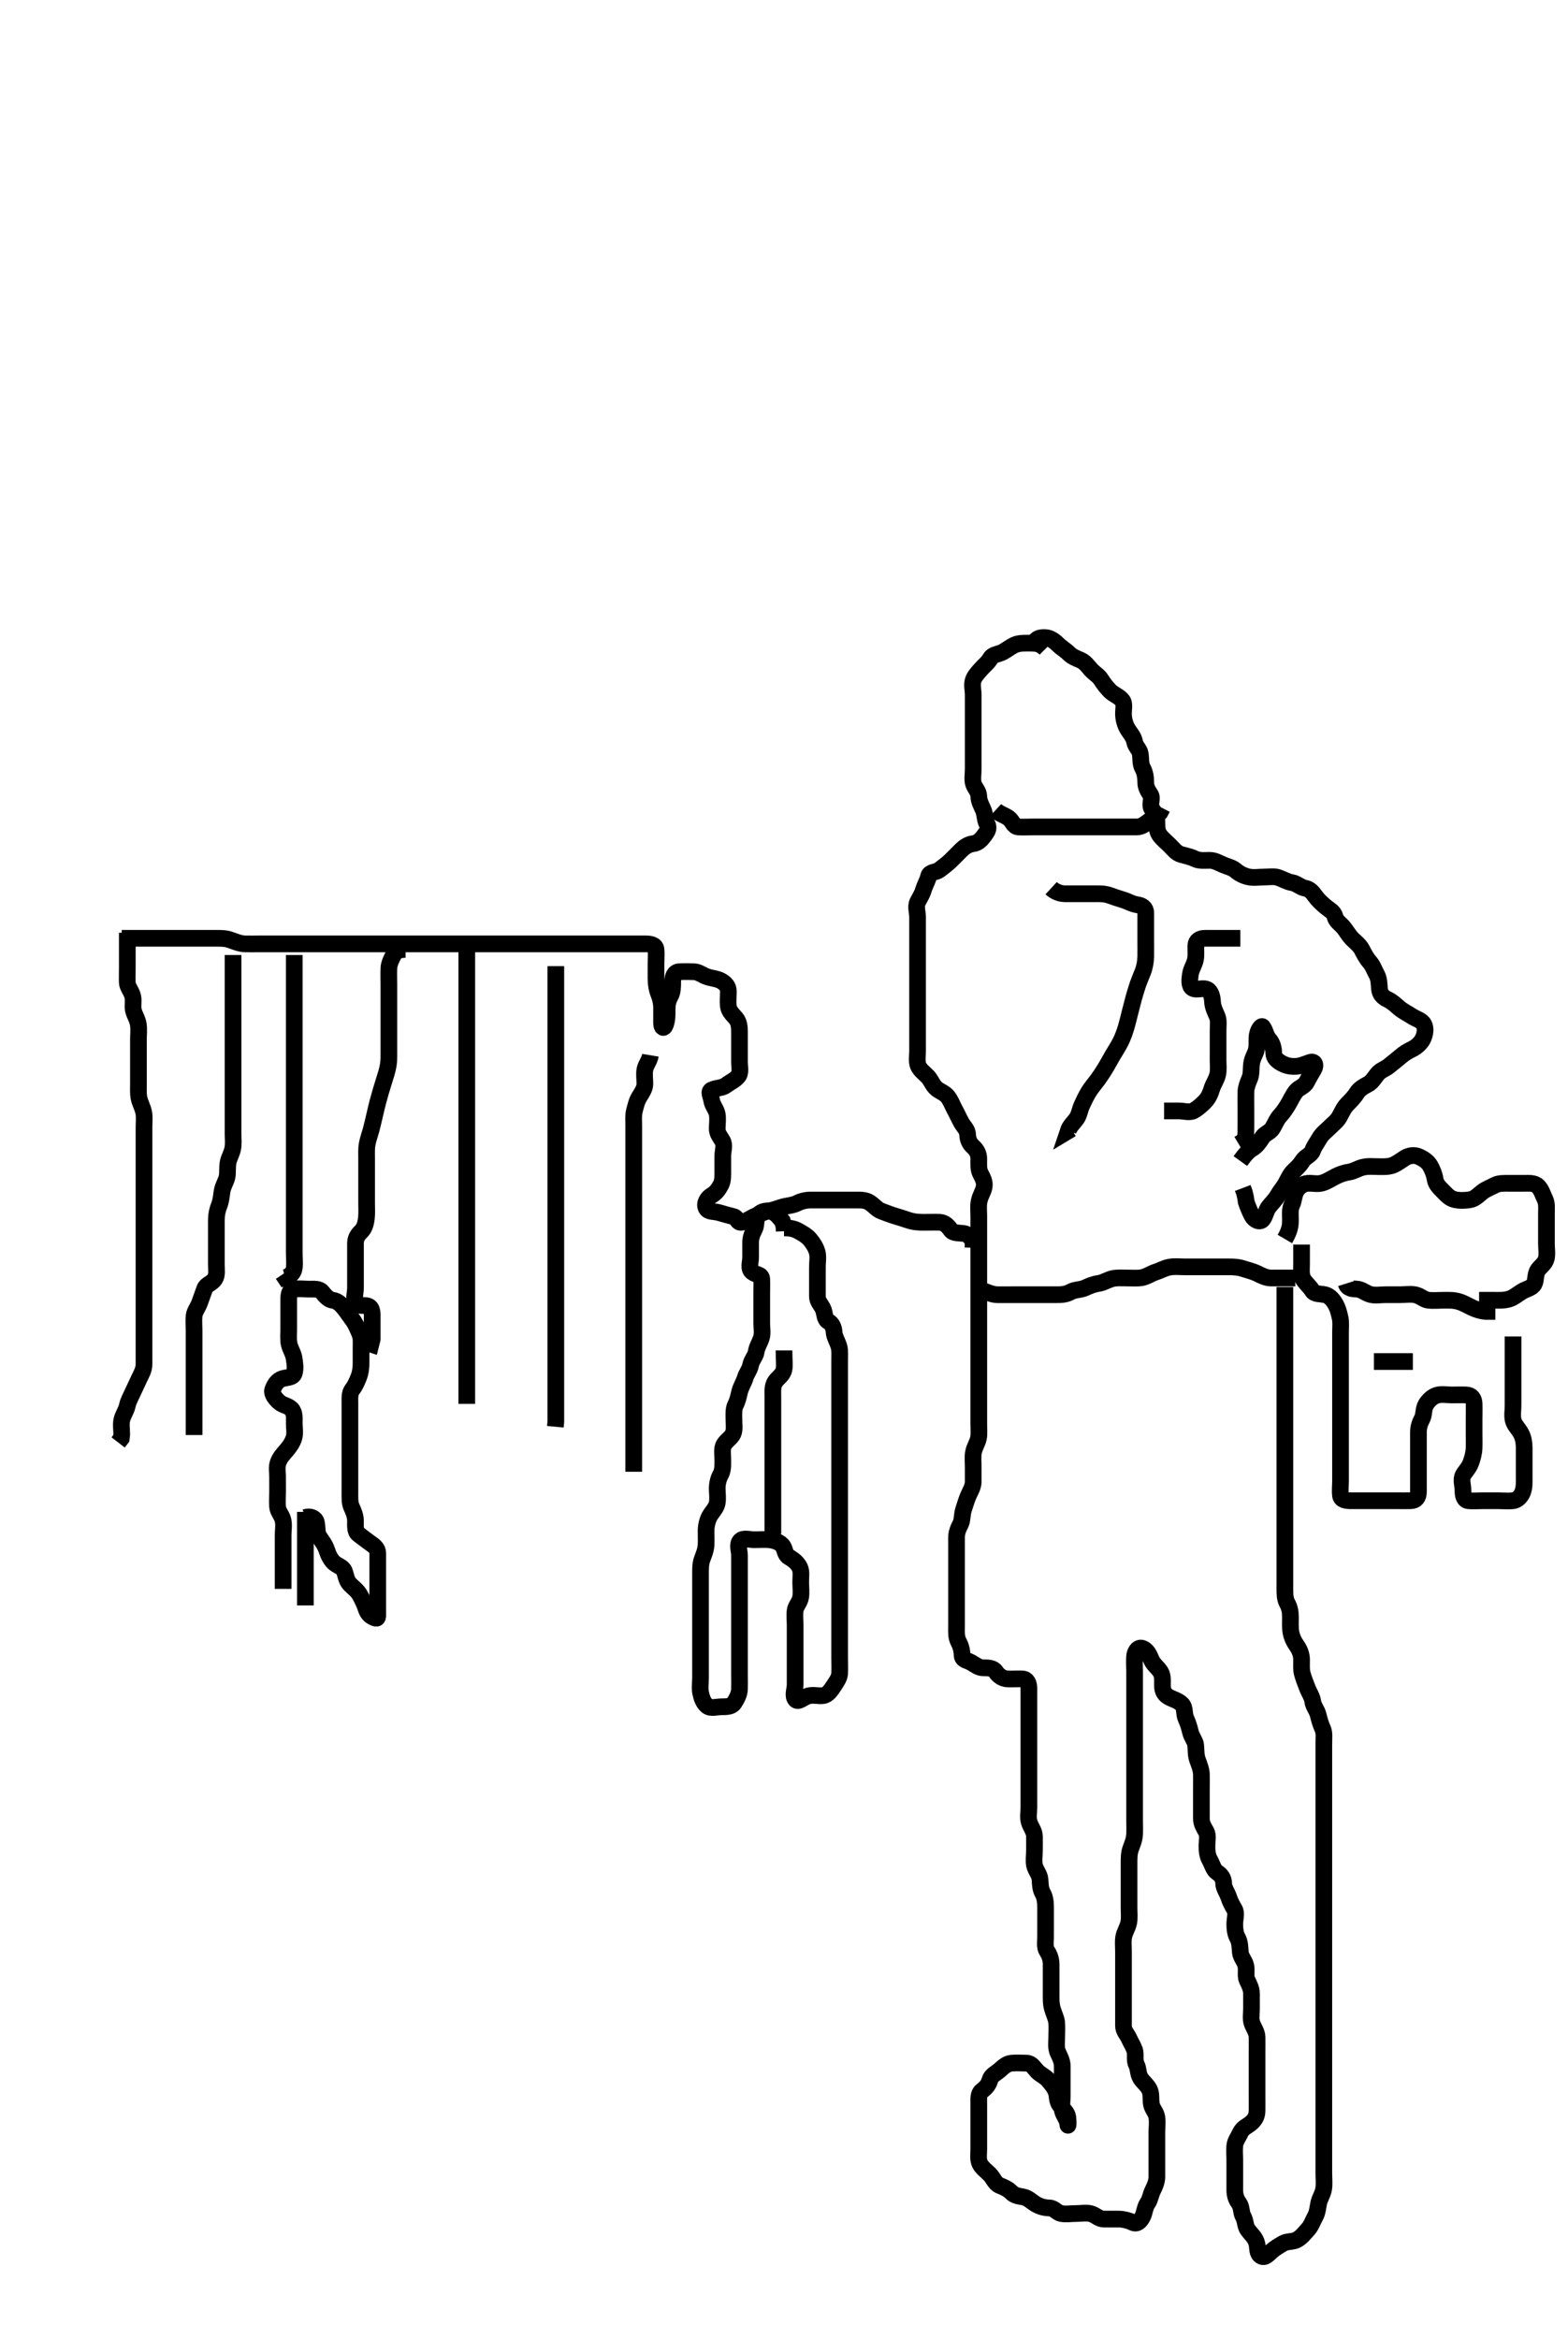 <svg width="281.75" height="420" xmlns="http://www.w3.org/2000/svg" xmlns:svg="http://www.w3.org/2000/svg" xmlns:xlink="http://www.w3.org/1999/xlink">
 <!-- Created with SVG-edit - http://svg-edit.googlecode.com/ -->
 <g display="inline" class="layer">
  <title>Layer 1</title>
  <path t="0,94,140,149,163,188,203,212,228,251,252,275,284,299,316,316,340,340,355,365,372,403,445,468,468,476,484,500,508,508,524,532,532,533,555,555,571,580,596,619,619,626,634,651,667,690,739,755,780,780,796,819,843,852,860,892,915,931,931,955,963,1019,1068,1084,1091,1107,1123,1124,1139,1171,1187,1213,1227,1243,1275,1324,1324,1379,1396,1412,1428,1451,1478,1478,1529,1529,1627,1627,1675,1691,1715,1724,1724,1747,1764,1811,1811,1827,1827,1859,1975,2044,2060,2060,2305" d="M22.875,167.5C22.875,169.3 22.875,170.2 22.875,171.1C22.875,172 22.875,172.9 22.875,173.8C22.875,174.7 22.838,175.601 22.875,176.5C22.904,177.202 23.561,177.922 23.818,178.8C24.071,179.666 23.782,180.616 23.96,181.385C24.186,182.359 24.71,182.991 24.854,183.979C24.987,184.891 24.875,185.8 24.875,186.7C24.875,187.6 24.875,188.5 24.875,189.3C24.875,190.2 24.875,191.1 24.875,192.021C24.875,192.821 24.875,193.675 24.875,194.616C24.875,195.667 24.823,196.345 24.96,197.101C25.145,198.114 25.656,198.811 25.839,199.864C25.982,200.688 25.875,201.6 25.875,202.5C25.875,203.3 25.875,204.2 25.875,205.1C25.875,206 25.875,206.9 25.875,207.8C25.875,208.7 25.875,209.6 25.875,210.5C25.875,211.3 25.875,212.2 25.875,213.1C25.875,214 25.875,214.9 25.875,215.8C25.875,216.7 25.875,217.6 25.875,218.5C25.875,219.3 25.875,220.2 25.875,221.1C25.875,222 25.875,222.9 25.875,223.8C25.875,224.7 25.875,225.6 25.875,226.5C25.875,227.3 25.875,228.2 25.875,229.1C25.875,230 25.875,230.9 25.875,231.8C25.875,232.7 25.875,233.6 25.875,234.5C25.875,235.3 25.875,236.2 25.875,237.1C25.875,238 25.875,238.9 25.875,239.804C25.875,240.821 25.875,241.5 25.875,242.479C25.875,243.384 25.882,244.325 25.875,245.016C25.865,245.979 25.409,246.736 24.996,247.6C24.589,248.453 24.288,249.094 23.875,250C23.511,250.799 23.034,251.665 22.9,252.325C22.697,253.331 22.128,254.027 21.911,254.9C21.694,255.774 21.875,256.7 21.875,257.6L21.79,258.3L21.228,259.029" id="svg_1" stroke-width="3" stroke="#000" fill="none"/>
  <path t="3579,3910,3931,3955,3987,4003,4043,4075,4083,4099,4099,4117,4132,4140,4150,4166,4172,4182,4189,4189,4197,4219,4220,4262,4292,4307,4308,4316,4324,4324,4332,4350,4369,4372,4380,4380,4396,4419,4429,4452,4467,4484,4544,4556,4556,4571,4587,4603,4612,4620,4628,4628,4635,4636,4644,4651,4660,4660,4675,4683,4692,4699,4700,4708,4716,4733,4740,4787,4803,4819,4835,4836,4844,4859,4867,4876,4891,4907,4916,4924,4924,4933,4939,4940,4940,4949,4949,4955,4966,4966,5112,5112,5139,5155,5165,5172,5188,5276,5276,5283,5423,5525,5547,5556,5572,6330,6364,6380,6404,6404,6427,6467,6491,6531,6572,6628,6652,6652,6675,6676,6692,6723,6794,6804,7206,7227,7229,7243,7275,7284,7299,7299,7392,7742,7771,7935,8074,8175,8219,8267,8284,8284,8308,8355,8388,8396,8404,8404,8618,8661,8691,8716,8747,8755,8772,8773,8828,8844,8852,8852,8860,8868,8883,8907,9092,9240,9268,9268,9276,9329,9329,9356,9395,9396,9616,9616,9661,9707,9739,9740,9763,9787,9804,9907,9947,10035,10044,10052,10115,10156,10227,10228,10252,10309,10409,10427,10435,10444,10451,10452,10475,10507,10516,10516,10524,10524,10533,10822,11003,11192,11228,11244,11252,11252,11268,11276,11276,11292,11292,11292,11300,11300,11315,11355,11371,11372,11388,11404,11405,11460,11483,11493,11507,11531,11532,11547,11548,11556,11566,11566,11581,11598,11599,11605,11605,11620,11620,11628,11629,11635,11644,11692,11699,11699,11715,11731,11755,11787,11985,12012,12013,12020,12028" d="M21.875,168.5C23.575,168.5 24.575,168.5 25.475,168.5C26.375,168.5 27.275,168.5 28.175,168.5C29.075,168.5 29.975,168.5 30.875,168.5C31.675,168.5 32.575,168.5 33.475,168.5C34.375,168.5 35.275,168.5 36.175,168.5C37.075,168.5 37.975,168.5 38.875,168.5C39.675,168.5 40.526,168.488 41.359,168.784C42.065,169.035 43.116,169.471 43.975,169.5C44.874,169.53 45.675,169.5 46.511,169.5C47.528,169.5 48.222,169.5 49.239,169.5C50.175,169.5 51.075,169.5 51.975,169.5C52.875,169.5 53.675,169.5 54.575,169.5C55.475,169.5 56.375,169.5 57.275,169.5C58.175,169.5 59.075,169.5 59.975,169.5C60.875,169.5 61.675,169.5 62.575,169.5C63.475,169.5 64.375,169.5 65.275,169.5C66.18,169.5 67.042,169.5 67.875,169.5C68.853,169.5 69.674,169.5 70.575,169.5C71.511,169.5 72.359,169.5 73.222,169.5C74.118,169.5 75.075,169.5 75.975,169.5C76.875,169.5 77.675,169.5 78.575,169.5C79.475,169.5 80.375,169.5 81.275,169.5C82.175,169.5 83.075,169.5 83.975,169.5C84.875,169.5 85.675,169.5 86.575,169.5C87.475,169.5 88.375,169.5 89.275,169.5C90.175,169.5 91.075,169.5 91.975,169.5C92.875,169.5 93.675,169.5 94.547,169.5C95.418,169.5 96.396,169.5 97.192,169.5C98.188,169.5 99.028,169.5 99.99,169.5C100.875,169.5 101.632,169.5 102.528,169.5C103.391,169.5 104.354,169.5 105.275,169.5C106.175,169.5 107.075,169.5 107.975,169.5C108.875,169.5 109.675,169.5 110.575,169.5C111.475,169.5 112.375,169.5 113.275,169.5C114.175,169.5 115.075,169.5 115.975,169.5C116.875,169.5 117.791,169.654 117.875,170.5C117.954,171.296 117.875,172.2 117.875,173.1C117.875,174 117.874,174.9 117.875,175.8C117.876,176.701 118.038,177.668 118.3,178.325C118.703,179.335 118.87,180.089 118.875,181C118.88,181.9 118.875,182.8 118.875,183.7C118.875,184.6 119.275,184.755 119.522,184.144C119.918,183.164 119.875,182.2 119.875,181.3C119.875,180.4 119.999,179.723 120.45,178.9C120.877,178.12 120.875,177.2 120.875,176.3C120.875,175.4 121.157,174.543 122.075,174.5C122.974,174.458 123.875,174.475 124.675,174.5C125.576,174.529 126.185,175.118 127.075,175.415C127.933,175.701 128.835,175.73 129.575,176.147C130.32,176.567 130.87,177.111 130.875,178C130.88,178.9 130.768,179.807 130.876,180.7C130.988,181.62 131.639,182.146 132.264,182.9C132.809,183.557 132.875,184.5 132.875,185.3C132.875,186.2 132.875,187.1 132.875,188C132.875,188.9 132.875,189.8 132.875,190.701C132.875,191.667 133.172,192.656 132.59,193.331C131.999,194.015 131.251,194.293 130.464,194.889C129.766,195.419 128.813,195.313 127.897,195.721C127.222,196.022 127.758,196.789 127.875,197.6C128.006,198.506 128.675,199.153 128.854,200C129.04,200.881 128.875,201.8 128.875,202.7C128.875,203.6 129.423,204.169 129.818,204.857C130.288,205.677 129.875,206.7 129.875,207.6C129.875,208.5 129.875,209.3 129.875,210.2C129.875,211.1 129.928,212.035 129.522,212.8C129.074,213.646 128.593,214.25 127.875,214.667C127.15,215.087 126.454,216.116 126.917,216.979C127.304,217.701 128.302,217.487 129.274,217.784C130.057,218.023 131.015,218.272 131.875,218.5C132.545,218.678 132.427,219.625 133.275,219.489C134.11,219.356 134.9,218.734 135.575,218.447C136.436,218.082 137.199,217.636 138.086,217.475C139.078,217.295 139.659,217.026 140.475,216.784C141.455,216.493 142.422,216.487 143.239,216.075C144.011,215.686 144.875,215.5 145.675,215.5C146.632,215.5 147.528,215.5 148.391,215.5C149.239,215.5 150.175,215.5 151.075,215.5C151.975,215.5 152.875,215.498 153.632,215.5C154.528,215.502 155.463,215.446 156.239,215.936C157.077,216.465 157.554,217.194 158.396,217.5C159.34,217.843 160.029,218.138 160.991,218.416C161.746,218.634 162.517,218.895 163.28,219.147C164.257,219.47 165.218,219.498 166.118,219.5C167.075,219.502 167.976,219.452 168.875,219.5C169.678,219.543 170.287,220.063 170.85,220.889C171.264,221.499 172.283,221.383 173.175,221.505C173.996,221.616 174.59,222.301 174.864,223.1L174.839,224.064" id="svg_2" stroke-width="3" stroke="#000" fill="none"/>
  <path t="13116,13139,13140,13156,13172,13181,13188,13188,13196,13213,13220,13220,13229,13229,13237,13245,13252,13260,13269,13276,13284,13292,13292,13300,13308,13316,13333,13347,13349,13357,13371,13371,13380,13396,13412,13419,13429,13437,13444,13452,13453,13460,13468,13476,13491,13500,13500,13508,13516,13516,13524,13531,13549,13556,13571,13581,13604,13620,13620,13635,13644,13659,13668,13683,13699,13740,13755,13755,13780,13796,13812,13828,13844,13852,13891,13923,13924,13977,14091,14209,14261,14299,14308,14535,14594,14594" d="M116.875,189.5C116.708,190.5 116.075,191.153 115.896,192C115.71,192.881 115.886,193.805 115.875,194.667C115.865,195.479 115.342,196.239 114.9,196.947C114.419,197.718 114.263,198.464 113.996,199.478C113.786,200.28 113.875,201.2 113.875,202.1C113.875,203 113.875,203.9 113.875,204.8C113.875,205.7 113.875,206.6 113.875,207.5C113.875,208.3 113.875,209.2 113.875,210.1C113.875,211 113.875,211.9 113.875,212.8C113.875,213.7 113.875,214.6 113.875,215.5C113.875,216.3 113.875,217.2 113.875,218.1C113.875,219 113.875,219.9 113.875,220.8C113.875,221.7 113.875,222.6 113.875,223.5C113.875,224.3 113.875,225.2 113.875,226.1C113.875,227 113.875,227.804 113.875,228.821C113.875,229.5 113.875,230.478 113.875,231.5C113.875,232.3 113.875,233.2 113.875,234.1C113.875,235 113.875,235.9 113.875,236.8C113.875,237.7 113.875,238.6 113.875,239.5C113.875,240.3 113.875,241.2 113.875,242.1C113.875,243 113.875,243.9 113.875,244.8C113.875,245.7 113.875,246.6 113.875,247.5C113.875,248.3 113.875,249.2 113.875,250.1C113.875,251 113.875,251.9 113.875,252.8C113.875,253.7 113.875,254.6 113.875,255.5C113.875,256.3 113.875,257.2 113.875,258.1C113.875,259 113.875,259.9 113.875,260.8C113.875,261.7 113.875,262.6 113.875,263.5L113.875,264.3" id="svg_3" stroke-width="3" stroke="#000" fill="none"/>
  <path t="16317,16597,16611,16667,16685,16739,16748,16748,16756,17001,17027,17077,17107,17117,17117,17124,17148,17157,17171,17171,17187,17204,17228,17228,17244,17291,17291,17391,17412,17428,17443,17444,17467,17467,17483,17492,17507,17507,17515,17531,17539,17547,17563,17595,17595,17712,17739,17739,17763,17763,17772,17772,17782,17782,17789,17796,17819,17819,17827,17851,17875,17891,17907,18008,18008,18035,18051,18059,18083,18083,18123,18163,18203,18227,18275,18299,18315,18339,18339,18355,18371,18443,18467,18475,18475,18484,18492,18844,18844,18851,18891,18907,18908,18908,18916,18931,18932,18940,19160,19178" d="M230.875,222.5C231.87,220.8 231.875,219.9 231.875,219C231.875,218.1 231.738,217.143 232.159,216.3C232.489,215.638 232.46,214.676 232.932,213.857C233.328,213.17 234.09,212.561 234.975,212.5C235.873,212.438 236.709,212.696 237.575,212.443C238.453,212.186 239.129,211.711 239.975,211.279C240.63,210.944 241.483,210.608 242.396,210.479C243.213,210.364 244.019,209.826 244.853,209.622C245.853,209.377 246.675,209.5 247.575,209.5C248.475,209.5 249.309,209.574 250.196,209.279C250.9,209.044 251.812,208.34 252.464,207.936C253.233,207.46 254.225,207.368 254.975,207.721C255.751,208.086 256.516,208.554 256.959,209.301C257.373,210.001 257.74,210.91 257.879,211.8C258.007,212.619 258.578,213.201 259.275,213.9C259.974,214.601 260.468,215.197 261.36,215.415C262.257,215.634 263.282,215.579 264.039,215.464C265.011,215.316 265.509,214.726 266.275,214.111C267.022,213.511 267.829,213.258 268.575,212.853C269.336,212.439 270.275,212.5 271.175,212.5C272.075,212.5 272.975,212.5 273.875,212.5C274.675,212.5 275.712,212.381 276.354,213.021C276.998,213.662 277.212,214.531 277.591,215.3C278.008,216.145 277.875,217.1 277.875,218C277.875,218.9 277.875,219.8 277.875,220.7C277.875,221.6 277.875,222.5 277.875,223.3C277.875,224.2 278.042,225.12 277.854,226C277.673,226.849 276.803,227.44 276.396,228C275.794,228.827 276.058,229.877 275.654,230.6C275.241,231.337 274.237,231.457 273.464,231.936C272.663,232.433 272.076,232.952 271.359,233.215C270.402,233.565 269.391,233.5 268.528,233.5L267.632,233.5L266.675,233.5L265.775,233.5" id="svg_4" stroke-width="3" stroke="#000" fill="none"/>
  <path t="19835,19875,19899,19991,19991,20027,20107,20107,20124,20132,20266,20284,20604,20644,20660,20675,20699,20700,20715,20740,20740,20763,20890,20923,20931,20948,20987,20995,21003,21003,21012,21019,21028,21035,21052,21068,21084,21100,21100,21124,21139,21155,21172,21188,21196,21211,21227,21228,21235,21245,21283,21343,21387,21396,21680,21743,21763,21763,21779,21779,21787,21787,21796,21803,21812,21828,21828,21844,21987,21987,22027,22068,22091,22100,22116,22124,22140,22140,22155,22187,22187,22220,22228,22293,22339,22347,22365,22365,22372,22402,22442,22443,22491,22500,22515,22592,22627,22627,22677,22727,22796,22812,22812,22820,22844,22852,22868,22884,22884,22900,22900,22923,22924,22931,22933,22940,22955,23011,23035,23067,23177,23203,23214,23228,23229,23236,23245,23259,23275,23300,23300,23323,23364,23364,23489,23489,23515,23524,23539,23555,23563,23571,23571,23579,23587,23596,23603,23603,23619,23619,23628,23635,23635,23644,23651,23651,23659,23675,23675,23759,23772,23787,23803,23819,23819,23828,23909,23939" d="M233.875,223.5C233.875,225.3 233.875,226.136 233.875,226.984C233.875,227.847 233.728,228.934 234.16,229.7C234.549,230.389 235.341,231.008 235.822,231.796C236.222,232.449 237.197,232.305 238.074,232.501C238.881,232.682 239.458,233.35 239.875,234.042C240.383,234.885 240.57,235.639 240.79,236.615C240.985,237.482 240.875,238.3 240.875,239.2C240.875,240.1 240.875,241 240.875,241.9C240.875,242.8 240.875,243.7 240.875,244.6C240.875,245.5 240.875,246.3 240.875,247.2C240.875,248.1 240.875,249 240.875,249.9C240.875,250.8 240.875,251.7 240.875,252.6C240.875,253.5 240.875,254.3 240.875,255.2C240.875,256.1 240.875,257 240.875,257.9C240.875,258.8 240.875,259.7 240.875,260.6C240.875,261.5 240.875,262.3 240.875,263.2C240.875,264.1 240.875,265 240.875,265.9C240.875,266.8 240.751,267.709 240.875,268.6C240.987,269.402 241.975,269.5 242.76,269.5C243.711,269.5 244.476,269.5 245.47,269.5C246.39,269.5 247.239,269.5 248.175,269.5C249.075,269.5 249.975,269.5 250.76,269.5C251.7,269.5 252.708,269.514 253.464,269.5C254.44,269.482 254.87,268.889 254.875,267.9C254.88,267 254.875,266.1 254.875,265.2C254.875,264.299 254.875,263.615 254.875,262.675C254.875,261.667 254.875,260.805 254.875,259.9C254.875,259 254.874,258.1 254.875,257.2C254.876,256.3 255.117,255.546 255.522,254.8C255.936,254.039 255.731,253.024 256.232,252.2C256.58,251.629 257.29,250.825 258.175,250.557C259.038,250.296 259.975,250.5 260.875,250.5C261.675,250.5 262.576,250.466 263.475,250.5C264.441,250.536 264.845,251.208 264.874,252.017C264.911,253.089 264.875,253.9 264.875,254.8C264.875,255.7 264.875,256.6 264.875,257.385C264.875,258.336 264.906,259.102 264.871,260.1C264.842,260.901 264.584,261.896 264.3,262.664C263.951,263.61 263.327,264.169 262.932,264.857C262.462,265.677 262.875,266.7 262.875,267.6C262.875,268.5 263.029,269.416 263.875,269.5C264.671,269.579 265.575,269.5 266.475,269.5C267.375,269.5 268.286,269.5 269.196,269.5C270.05,269.5 270.995,269.593 271.875,269.5C272.688,269.414 273.329,268.667 273.59,267.983C273.945,267.051 273.875,266.1 273.875,265.2C273.875,264.3 273.875,263.4 273.875,262.5C273.875,261.7 273.885,260.8 273.875,259.9C273.865,258.979 273.693,258.16 273.354,257.5C272.834,256.489 272.134,255.975 271.911,255.089C271.689,254.205 271.875,253.325 271.875,252.385C271.875,251.5 271.875,250.7 271.875,249.743C271.875,248.847 271.875,247.984 271.875,247.136C271.875,246.2 271.875,245.3 271.875,244.4C271.875,243.5 271.875,242.7 271.875,241.8L271.875,240.9L271.875,240" id="svg_5" stroke-width="3" stroke="#000" fill="none"/>
  <path t="24593,24878,24892,24908,24924,24924,24940,24955,24956" d="M246.875,244.5C247.676,244.5 248.575,244.5 249.511,244.5C250.359,244.5 251.222,244.5 252.122,244.5L253.042,244.5L253.875,244.5" id="svg_6" stroke-width="3" stroke="#000" fill="none"/>
  <path t="26568,26673,26716,26731,26731,26755,26763,26780,26798,26859,26884,26884,26915,26932,26940,26955,26971,26980,26981,27020,27028,27044,27051,27052,27075,27075,27075,27115,27115,27132,27141,27141,27156" d="M241.875,230.5C242.16,231.415 242.976,231.452 243.875,231.5C244.678,231.543 245.412,232.247 246.275,232.464C247.149,232.684 248.075,232.5 248.975,232.5C249.875,232.5 250.675,232.5 251.575,232.5C252.475,232.5 253.391,232.343 254.275,232.511C255.221,232.69 255.862,233.415 256.675,233.499C257.57,233.591 258.475,233.499 259.396,233.5C260.36,233.501 261.105,233.451 262.075,233.721C262.898,233.951 263.469,234.314 264.47,234.796C265.213,235.152 266.118,235.443 266.975,235.5L267.76,235.5L268.7,235.5" id="svg_7" stroke-width="3" stroke="#000" fill="none"/>
  <path t="49496,49575,49575,49595,49611,49636,49645,49645,49660,49660,49676,49676,49691,49707,49724,49724,49732,49740,49755,49772,49772,49781,49788,49804,49819,49828,49843,49851,49867,49867,49875,49899,49923,49948,49956,49972,49996,50005,50005,50013,50013,50020,50036,50052,50068,50076,50100,50100,50108,50124,50124,50139,50156,50171,50171,50171,50187,50188,50188,50197,50197,50204,50213,50229,50236,50236,50260,50283,50299,50307,50316,50332,50347,50356,50356,50371,50387,50403,50413,50427,50443,50460,50468,50468,50499,50531,50559,50572,50626,50659,50667,50675,50676,50865" d="M99.875,173.5C99.875,174.5 99.875,175.3 99.875,176.2C99.875,177.1 99.875,178.021 99.875,178.985C99.875,179.711 99.875,180.7 99.875,181.479C99.875,182.478 99.875,183.299 99.875,184.2C99.875,185.136 99.875,185.984 99.875,186.847C99.875,187.864 99.875,188.7 99.875,189.6C99.875,190.5 99.875,191.257 99.875,192.148C99.875,193.167 99.875,194.021 99.875,194.9C99.875,195.8 99.875,196.7 99.875,197.6C99.875,198.5 99.875,199.3 99.875,200.2C99.875,201.1 99.875,202 99.875,202.9C99.875,203.8 99.875,204.7 99.875,205.6C99.875,206.5 99.875,207.257 99.875,208.153C99.875,209.016 99.875,209.979 99.875,210.9C99.875,211.8 99.875,212.7 99.875,213.6C99.875,214.5 99.875,215.3 99.875,216.257C99.875,217.153 99.875,217.847 99.875,218.864C99.875,219.804 99.875,220.667 99.875,221.542C99.875,222.187 99.875,223.453 99.875,224C99.875,224.816 99.875,226.038 99.875,226.838C99.875,227.864 99.875,228.7 99.875,229.6C99.875,230.5 99.875,231.3 99.875,232.2C99.875,233.1 99.875,234 99.875,234.9C99.875,235.8 99.875,236.7 99.875,237.6C99.875,238.5 99.875,239.3 99.875,240.2C99.875,241.1 99.875,242 99.875,242.9C99.875,243.8 99.875,244.7 99.875,245.6C99.875,246.5 99.875,247.3 99.875,248.2C99.875,249.1 99.875,250 99.875,250.9C99.875,251.8 99.875,252.7 99.875,253.6L99.875,254.5L99.875,255.3L99.79,256.215" id="svg_14" stroke-width="3" stroke="#000" fill="none"/>
  <path t="51761,51804,51804,51813,51820,51830,51836,51836,51844,51852,51860,51860,51862,51876,51883,51883,51891,51899,51899,51906,51906,51915,51923,51932,51939,51940,51947,51947,51954,51954,51963,51971,51979,51987,52002,52018,52018,52035,52035,52051,52060,52075,52091,52099,52107,52115,52123,52123,52131,52138,52154,52163,52163,52178,52186,52196,52196,52212,52212,52219,52235,52235,52244,52251,52266,52266,52275,52283,52283,52291,52299,52315,52322,52331,52331,52348,52363,52380,52387,52396,52403,52413,52429,52430,52459,52483,52492,52516,52531,52540,52548,52555,52556,52592,52619" d="M83.875,168.5C83.875,169.5 83.875,170.3 83.875,171.2C83.875,172.1 83.875,173.021 83.875,173.984C83.875,174.675 83.875,175.743 83.875,176.6C83.875,177.5 83.875,178.3 83.875,179.215C83.875,180.147 83.875,180.984 83.875,181.847C83.875,182.747 83.875,183.667 83.875,184.5C83.875,185.478 83.875,186.299 83.875,187.2C83.875,188.1 83.875,189.021 83.875,189.985C83.875,190.711 83.875,191.7 83.875,192.479C83.875,193.478 83.875,194.299 83.875,195.2C83.875,196.1 83.875,197 83.875,197.9C83.875,198.804 83.875,199.667 83.875,200.5C83.875,201.478 83.875,202.299 83.875,203.2C83.875,204.1 83.875,205 83.875,205.9C83.875,206.8 83.875,207.7 83.875,208.6C83.875,209.5 83.875,210.3 83.875,211.2C83.875,212.1 83.875,213.021 83.875,213.984C83.875,214.675 83.875,215.743 83.875,216.6C83.875,217.5 83.875,218.257 83.875,219.153C83.875,220.016 83.875,221 83.875,221.984C83.875,222.675 83.875,223.743 83.875,224.6C83.875,225.5 83.875,226.3 83.875,227.257C83.875,228.153 83.875,228.847 83.875,229.864C83.875,230.8 83.875,231.7 83.875,232.6C83.875,233.5 83.875,234.3 83.875,235.2C83.875,236.1 83.875,237 83.875,237.9C83.875,238.8 83.875,239.7 83.875,240.6C83.875,241.5 83.875,242.3 83.875,243.2C83.875,244.1 83.875,245 83.875,245.9C83.875,246.8 83.875,247.7 83.875,248.6C83.875,249.5 83.875,250.3 83.875,251.2L83.875,252.1" id="svg_15" stroke-width="3" stroke="#000" fill="none"/>
  <path t="54063,54100,54116,54132,54133,54139,54140,54148,54164,54171,54171,54179,54179,54196,54213,54213,54220,54244,54244,54248,54248,54252,54252,54259,54260,54267,54267,54275,54275,54275,54275,54276,54276,54283,54283,54283,54283,54283,54291,54291,54291,54291,54299,54299,54307,54315,54315,54315,54331,54334,54334,54339,54354,54363,54379,54386,54403,54403,54411,54411,54429,54435,54467,54468,54483,54492,54507,54523,54523,54533,54539,54548,54548,54556,54564,54626,54636,54959,54959,54992,55035,55065,55075,55091,55131,55291,55300,55307" d="M72.875,170.5C71.875,170.5 71.119,170.702 70.708,171.5C70.362,172.172 69.922,172.981 69.879,173.847C69.83,174.863 69.875,175.701 69.875,176.667C69.875,177.5 69.875,178.478 69.875,179.196C69.875,180.136 69.875,180.984 69.875,181.847C69.875,182.875 69.875,183.821 69.875,184.5C69.875,185.479 69.875,186.384 69.875,187.157C69.875,188.101 69.879,189.096 69.875,189.843C69.871,190.765 69.78,191.487 69.432,192.707C69.312,193.127 69.013,194.069 68.854,194.583C68.521,195.665 68.34,196.216 67.897,197.878C67.755,198.41 67.51,199.442 67.396,199.938C67.178,200.881 66.882,202.168 66.676,202.927C66.492,203.608 66.172,204.463 65.996,205.357C65.813,206.287 65.875,207.172 65.875,208.043C65.875,209 65.875,209.732 65.875,210.69C65.875,211.667 65.875,212.479 65.875,213.439C65.875,214.301 65.875,215.2 65.875,216.1C65.875,216.911 65.939,217.826 65.839,218.711C65.726,219.711 65.496,220.579 64.875,221.167C64.169,221.835 63.875,222.5 63.875,223.3C63.875,224.2 63.875,225.1 63.875,226.021C63.875,226.984 63.875,227.675 63.875,228.615C63.875,229.6 63.875,230.5 63.875,231.3C63.875,232.2 63.509,233.189 63.896,233.979C64.251,234.704 65.411,234.262 66.165,234.557C66.988,234.879 66.875,236 66.875,236.9C66.875,237.8 66.875,238.7 66.875,239.6L66.875,240.5L66.654,241.378L65.932,241.138" id="svg_16" stroke-width="3" stroke="#000" fill="none"/>
  <path t="56091,56130,56139,56139,56139,56147,56147,56155,56163,56163,56171,56171,56179,56180,56180,56187,56187,56195,56203,56212,56212,56228,56228,56228,56235,56245,56245,56251,56251,56259,56259,56267,56283,56283,56298,56307,56322,56331,56347,56347,56371,56371,56379,56387,56395,56411,56418,56419,56427,56427,56434,56443,56443,56458,56458,56466,56483,56483,56491,56498,56515,56530,56570,56734,56746,56746,56754,56763" d="M52.875,171.5C52.875,172.542 52.875,173.5 52.875,174.3C52.875,175.1 52.875,176.095 52.875,177.015C52.875,177.875 52.875,178.821 52.875,179.711C52.875,180.7 52.875,181.5 52.875,182.5C52.875,183.3 52.875,184.1 52.875,185.095C52.875,185.843 52.875,186.864 52.875,187.701C52.875,188.667 52.875,189.521 52.875,190.5C52.875,191.289 52.875,192.015 52.875,193C52.875,193.985 52.875,194.711 52.875,195.7C52.875,196.479 52.875,197.478 52.875,198.299C52.875,199.257 52.875,200.153 52.875,201.016C52.875,201.979 52.875,202.8 52.875,203.7C52.875,204.6 52.875,205.5 52.875,206.385C52.875,207.325 52.875,208.016 52.875,208.979C52.875,209.9 52.875,210.8 52.875,211.701C52.875,212.667 52.875,213.5 52.875,214.478C52.875,215.196 52.875,216.136 52.875,216.985C52.875,217.905 52.875,218.899 52.875,219.664C52.875,220.615 52.875,221.5 52.875,222.3C52.875,223.2 52.875,224.1 52.875,225C52.875,225.9 52.982,226.807 52.874,227.7C52.762,228.62 52.074,229.215 51.232,229.438L50.814,228.817" id="svg_17" stroke-width="3" stroke="#000" fill="none"/>
  <path t="57840,57884,57884,57891,57900,57908,57908,57916,57924,57924,57931,57932,57949,57949,57956,57956,57964,57964,57972,57972,57980,57980,57980,57988,57988,57997,57997,58004,58004,58016,58017,58020,58034,58044,58044,58060,58066,58075,58076,58091,58107,58107,58138,58138,58155,58155,58172,58172,58181,58188,58197,58197,58213,58213,58235,58236,58246,58268,58283,58299,58308,58308,58316,58324,58332,58348,58363,58379,58387,58388,58411,58412,58419,58429,58443,58443,58451,58460,58468,58476,58484,58500,58507,58516,58516,58532,58555,58563,58579,58595,58612,58620,58643,58644,58652,58668,58795,58819,58907,58932" d="M41.875,171.5C41.875,172.5 41.875,173.3 41.875,174.2C41.875,175.136 41.875,175.984 41.875,176.847C41.875,177.747 41.875,178.667 41.875,179.521C41.875,180.5 41.875,181.289 41.875,182.333C41.875,183.125 41.875,183.985 41.875,184.905C41.875,185.9 41.875,186.7 41.875,187.7C41.875,188.5 41.875,189.5 41.875,190.3C41.875,191.1 41.875,192.1 41.875,192.9C41.875,193.9 41.875,194.7 41.875,195.7C41.875,196.479 41.875,197.333 41.875,198.196C41.875,199.1 41.875,200.021 41.875,200.984C41.875,201.675 41.875,202.743 41.875,203.6C41.875,204.5 41.997,205.315 41.818,206.257C41.64,207.188 41.16,207.888 40.996,208.7C40.805,209.651 40.96,210.63 40.79,211.384C40.611,212.178 40.044,212.992 39.896,213.979C39.773,214.796 39.708,215.667 39.375,216.5C39.042,217.333 38.88,218.125 38.875,219.153C38.871,219.847 38.875,220.864 38.875,221.8C38.875,222.7 38.875,223.6 38.875,224.5C38.875,225.3 38.875,226.2 38.875,227.1C38.875,228 39.058,228.996 38.59,229.699C38.06,230.494 37.042,230.667 36.791,231.387C36.523,232.153 36.196,233.028 35.9,233.864C35.564,234.816 34.96,235.487 34.876,236.3C34.784,237.195 34.875,238.1 34.875,239C34.875,239.9 34.875,240.8 34.875,241.7C34.875,242.6 34.875,243.5 34.875,244.3C34.875,245.2 34.875,246.1 34.875,247C34.875,247.9 34.875,248.8 34.875,249.7C34.875,250.6 34.875,251.5 34.875,252.3C34.875,253.2 34.875,254.1 34.875,255L34.875,255.9L34.875,256.8L34.875,257.7" id="svg_18" stroke-width="3" stroke="#000" fill="none"/>
  <path t="64842,65205,65205,65257,65275,65307,65372,65372,65426,65426,65475,65475,65492,65508,65508,65539,65547,65564,65579,65595,65612,65619,65635,65667,65676,65676,65683,65700,65715,65731,65731,65755,65779,65787,65788,65819,65835,65851,65859,65860,65875,65892,65939,65987,66073,66124,66124,66170,66518,66539,66547,66556,66579,66611,66674,66674,66725,66755,66755,66809,66844,66844,66876,66892,66915,66923,67007,67019,67043,67052,67060,67076,67115,67147,67172,67187,67203,67228,67228,67275,67284,67316,67356,67379,67388,67473,67499,67499,67556,67624,67651,67692,67708,67756,67796,67827,67827,67884,67900,67908,67916,67972,67995,68011,68020,68020,68059,68083,68083,68148,68164,68172,68196,68196,68308,68340,68349,68349,68372,68457,68468,68508,68590,68619,68628,68636,68713,68748,68990,69036,69052,69075,69092,69100,69100,69116,69156,69156,69180,69195,69219,69219,69243,69283,69299,69315,69338,69363,69371,69403,69403,69443,69459,69468,69492,69531,69555,69563,69603,69604,69643,69659,69668,69699,69715,69731,69763,69779,69780,69811,69851,69891,69900,69947,70035,70067,70076,70076,70099,70136,70163,70179,70219,70236,70251,70267,70267,70283,70283,70293,70309,70330,70338,70339,70354,70370,70379,70387,70435,70436,70475,70475,70506,70515,70531,70571,70572,70587,70627,70651,70667,70676,70691,70733,70733,70740,70773,70811,70874,70891,70923,70975,71019,71020,71035,71045,71083,71156,71357,71409,71409,71739,71823,71867,71947,71991,72073,72073,72108,72124,72132,72148,72452,72555,72764,72888,72888,73181,73203,73221,73230,73246,73262,73284,73292,73315,73403,73404,73419,73435,73483,73507,73531,73539,73556,73571,73571,73579,73589,73595,73627,73643,73675,73683,73699,73700,73707,73715,73731,73739,73747,73747,73779,73803,73803,73811,73835,73851,73875,73875,73882,73907,73923,73939,73963,73963,73971,73987,74003,74019,74028,74043,74052,74067,74091,74092,74122,74147,74155,74180,74180,74204,74228,74235,74236,74266,74266,74282,74282,74298,74315,74323,74338,74354,74409,74409,74435,74459,74475,74483,74491,74523,74554,74554,74570,74595,74627,74689,74699,75195,75220,75228,75245,75275,75275,75331,75347,75387,75388,75441,75475,75484,75500,75516,75637,75770,75825,75907,75974,75987,76073,76092,76092,76123,76171,76172,76240,76276,76276,76292,76308,76347,76391,76473,76491,76541,76579,76580,76603,76614,76630,76645,76699,76759,76787,76788,76835,76867,76868,76899,76907,76908,76916,76955,77040,77067,77067,77091,77131,77155,77163,77164,77219,77236,77292,77315,77324,77340,77370,77386,77394,77395,77403,77419,77692,77692,77717,77732,77733,77740,77740,78072,78188,78273,78292,78293,78324,78375,78396,78412,78413,78429,78436,78452,78483,78499,78508,78515,78532,78532,78579,78595,78595,78619,78635,78651,78652,78668,78691,78707,78747,78763,78779,78788,78796,78812,78813,78828,78875,78884,78908,78931,78940,78971,78980,78995,79027,79043,79052,79075,79092,79115,79124,79125,79139,79179,79203,79204,79228,79236,79236,79251,79251,79267,79290,79291,79306,79322,79339,79339,79347,79354,79371,79379,79388,79411,79435,79444,79444,79452,79462,79469,79469,79476,79492,79531,79532,79547,79557,79571,79580,79588,79595,79604,79619,79621,79634,79638,79652,79660,79671,79684,79692,79699,79700,79715,79732,79739,79763,79807,79858,79891,79915,79916,79973,80011,80035,80044,80062,80069,80339,80370,80370,80403,80419,80420,80443,80459,80483,80483,80491,80509,80509,80808,80867,80972,80988,80995,81004,81035,81051,81075,81076,81091,81107,81123,81139,81140,81155,81156,81187,81188,81195,81204,81204,81213,81213,81220,81221,81243,81267,81276,81292,81299,81355,81371,81372,81425,81490,81490,81507,81574,81596,81612,81612,81627,81636,81659,81667,81740,81771,81779,81803,81811,81828,81845,81861,81862,81869,81899,81931,81947,81955,81987,81988,82019,82043,82059,82091,82092,82123,82131,82147,82179,82195,82211,82258,82258,82283,82292,82308,82315,82371,82424,82424,82459,82538,82641,82724,82754,82787,82827,82874,82874,82987,83035,83043,83083,83123,83147,83148,83171,83271,83331,83332,83356,83379,83426,83467,83478,83492,83499,83509,83509,83515,83531,83563,83633,83633,83651,83661,83669,83683,83692,83742,83765,83856,83856,83923,83940,83971,84002,84002,84011,84012,84020,84028,84090,84123,84124,84190,84190,84203,84236,84275,84299,84300,84323,84324,84331,84355,84379,84395,84411,84427,84428,84452,84467,84491,84499,84539,84555,84571,84572,84595,84596,84619,84627,84645,84661,84678,84684,84692,84692,84707,84723,84731,84731,84747,84748,84771,84779,84780,84788,84804,84820,84828,84852,84883,84899,84908,84909,84931,84947,84963,84972,84973,84979,84988,84995,84996,85004,85005,85013,85021,85029,85037,85051,85075,85076,85083,85092,85099,85109,85109,85115,85124,85139,85139,85171,85179,85203,85235,85251,85262,85276,85291,85292,85307,85315,85331,85355,85379,85387,85403,85412,85413,85428,85429,85437,85445,85453,85554,85554,85571,85587,85603,85619,85659,85660,85708,85723,85747,85748,85763,85764,85824,85843,85862,85869,85870,85892,85892,85907,85907,85922,85935,85939,85939,85989,86011,86020,86067,86076,86083,86084,86108,86138,86147,86156,86187,86203,86220,86220,86236,86236,86244,86252,86268,86292,86315,86323,86339,86340,86347,86356,86371,86372,86373,86387,86395,86403,86403,86411,86435,86435,86458,86483,86491,86506,86514,86515,86531,86539,86554,86570,86586,86595,86619,86642,86642,86666,86675,86683,86698,86730,86747,86763,86779,86780,86795,86819,86906,87224,87235" d="M187.875,116.5C186.875,115.5 186.075,115.5 185.175,115.5C184.275,115.5 183.334,115.454 182.554,115.722C181.852,115.962 180.946,116.678 180.25,117.064C179.439,117.514 178.416,117.478 177.985,118.205C177.475,119.066 176.926,119.417 176.311,120.111C175.727,120.769 175.149,121.374 174.886,122.111C174.586,122.948 174.875,123.9 174.875,124.8C174.875,125.7 174.875,126.6 174.875,127.5C174.875,128.3 174.875,129.2 174.875,130.1C174.875,131.021 174.875,131.984 174.875,132.675C174.875,133.743 174.875,134.6 174.875,135.5C174.875,136.3 174.875,137.2 174.875,138.1C174.875,139.021 174.677,140.022 174.932,140.79C175.19,141.568 175.864,142.111 175.875,143C175.886,143.9 176.375,144.719 176.708,145.5C177.029,146.252 176.933,147.2 177.375,148C177.814,148.795 177.337,149.376 176.875,150.021C176.378,150.714 175.777,151.391 174.875,151.5C174.076,151.596 173.37,152.016 172.675,152.7C172.07,153.295 171.39,154.015 170.775,154.6C170.189,155.158 169.479,155.692 168.791,156.216C168.177,156.683 167.045,156.55 166.876,157.301C166.679,158.18 166.189,158.923 165.932,159.8C165.679,160.664 165.263,161.237 164.911,161.936C164.477,162.797 164.875,163.8 164.875,164.7C164.875,165.6 164.875,166.5 164.875,167.3C164.875,168.2 164.875,169.1 164.875,170C164.875,170.9 164.875,171.8 164.875,172.7C164.875,173.6 164.875,174.5 164.875,175.3C164.875,176.2 164.875,177.1 164.875,178C164.875,178.9 164.875,179.8 164.875,180.7C164.875,181.6 164.875,182.5 164.875,183.3C164.875,184.2 164.875,185.1 164.875,186C164.875,186.9 164.875,187.8 164.875,188.7C164.875,189.6 164.699,190.539 164.96,191.3C165.229,192.08 166.078,192.697 166.675,193.3C167.267,193.897 167.573,194.881 168.232,195.447C168.921,196.039 169.736,196.247 170.264,196.9C170.867,197.645 171.165,198.557 171.522,199.2C171.997,200.053 172.341,200.875 172.754,201.6C173.205,202.392 173.846,202.856 173.875,203.8C173.903,204.698 174.26,205.408 174.85,205.925C175.487,206.485 175.873,207.204 175.875,208.1C175.877,209 175.78,209.945 176.159,210.7C176.595,211.567 176.987,212.211 176.839,213.136C176.699,214.008 176.156,214.635 175.932,215.743C175.762,216.585 175.875,217.5 175.875,218.3C175.875,219.2 175.875,220.1 175.875,221C175.875,221.9 175.875,222.8 175.875,223.7C175.875,224.6 175.875,225.5 175.875,226.3C175.875,227.2 175.875,228.1 175.875,229C175.875,229.9 175.875,230.8 175.875,231.7C175.875,232.6 175.875,233.5 175.875,234.3C175.875,235.2 175.875,236.1 175.875,237C175.875,237.9 175.875,238.8 175.875,239.7C175.875,240.6 175.875,241.5 175.875,242.3C175.875,243.2 175.875,244.1 175.875,245C175.875,245.9 175.875,246.8 175.875,247.7C175.875,248.6 175.875,249.5 175.875,250.3C175.875,251.2 175.875,252.1 175.875,253C175.875,253.9 175.875,254.8 175.875,255.7C175.875,256.6 175.966,257.513 175.818,258.257C175.633,259.182 175.094,259.815 174.911,260.864C174.767,261.688 174.875,262.6 174.875,263.5C174.875,264.3 174.885,265.2 174.875,266.1C174.865,267 174.333,267.837 173.996,268.6C173.669,269.343 173.404,270.308 173.159,271.016C172.833,271.96 172.97,272.945 172.591,273.7C172.155,274.567 171.877,275.2 171.875,276.1C171.873,277 171.875,277.9 171.875,278.8C171.875,279.7 171.875,280.6 171.875,281.5C171.875,282.3 171.875,283.2 171.875,284.1C171.875,285 171.875,285.9 171.875,286.8C171.875,287.7 171.875,288.6 171.875,289.5C171.875,290.3 171.875,291.2 171.875,292.1C171.875,293 171.781,293.947 172.228,294.8C172.622,295.552 172.847,296.3 172.875,297.2C172.904,298.144 173.702,298.089 174.518,298.557C175.33,299.024 175.875,299.5 176.675,299.5C177.575,299.5 178.469,299.515 178.928,300.204C179.429,300.958 180.174,301.471 181.075,301.5C181.975,301.529 182.876,301.463 183.675,301.5C184.593,301.543 184.874,302.301 184.875,303.2C184.876,304.1 184.875,305 184.875,305.9C184.875,306.8 184.875,307.7 184.875,308.6C184.875,309.5 184.875,310.3 184.875,311.2C184.875,312.1 184.875,313 184.875,313.9C184.875,314.8 184.875,315.7 184.875,316.6C184.875,317.5 184.875,318.3 184.875,319.2C184.875,320.1 184.875,321 184.875,321.9C184.875,322.8 184.875,323.7 184.875,324.6C184.875,325.5 184.679,326.334 184.932,327.2C185.189,328.078 185.846,328.799 185.875,329.7C185.904,330.6 185.875,331.385 185.875,332.325C185.875,333.333 185.708,334.109 185.896,335C186.075,335.847 186.814,336.594 186.875,337.5C186.929,338.298 186.921,339.207 187.375,340C187.779,340.706 187.875,341.6 187.875,342.5C187.875,343.3 187.875,344.2 187.875,345.1C187.875,346 187.875,346.9 187.875,347.8C187.875,348.7 187.677,349.699 188.159,350.417C188.601,351.076 188.873,351.852 188.875,352.743C188.877,353.7 188.875,354.6 188.875,355.5C188.875,356.3 188.874,357.2 188.875,358.021C188.876,358.985 188.833,359.728 189.096,360.7C189.313,361.499 189.81,362.472 189.87,363.195C189.946,364.097 189.875,365 189.875,365.9C189.875,366.8 189.711,367.757 190.096,368.6C190.402,369.269 190.87,370.1 190.875,371C190.88,371.9 190.875,372.8 190.875,373.7C190.875,374.6 190.875,375.5 190.875,376.3C190.875,377.2 190.71,378.119 190.896,379C191.075,379.847 191.814,380.594 191.875,381.5C191.91,382.027 191.992,381.092 191.87,380.2C191.759,379.379 191.1,378.863 190.486,378.1C189.886,377.354 190.022,376.366 189.79,375.7C189.481,374.814 188.867,374.14 188.3,373.475C187.792,372.878 186.95,372.565 186.396,371.979C185.708,371.253 185.354,370.51 184.475,370.5C183.575,370.489 182.671,370.418 181.775,370.5C180.864,370.584 180.315,371.154 179.575,371.796C178.908,372.374 178.119,372.657 177.875,373.521C177.608,374.467 177.073,374.979 176.396,375.5C175.765,375.985 175.875,377 175.875,377.9C175.875,378.8 175.875,379.7 175.875,380.6C175.875,381.5 175.875,382.3 175.875,383.2C175.875,384.1 175.875,385 175.875,385.9C175.875,386.8 175.686,387.769 176.096,388.6C176.438,389.291 177.284,389.891 177.875,390.5C178.448,391.091 178.814,392.13 179.58,392.447C180.263,392.73 181.098,393.043 181.754,393.721C182.313,394.3 183.056,394.369 183.854,394.521C184.807,394.702 185.351,395.395 186.175,395.853C186.917,396.265 187.675,396.481 188.575,396.5C189.44,396.519 189.919,397.354 190.676,397.499C191.559,397.667 192.475,397.5 193.375,397.5C194.286,397.5 195.226,397.314 196.014,397.536C196.938,397.796 197.417,398.49 198.359,398.5C199.222,398.51 200.122,398.488 201.042,398.5C201.875,398.51 202.834,398.758 203.464,399.075C204.33,399.51 204.888,398.883 205.3,398.089C205.696,397.327 205.672,396.413 206.228,395.61C206.694,394.936 206.738,394.143 207.159,393.3C207.489,392.638 207.873,391.8 207.875,390.9C207.877,390 207.875,389.1 207.875,388.2C207.875,387.3 207.875,386.4 207.875,385.5C207.875,384.7 207.875,383.864 207.875,382.847C207.875,382.153 208.013,381.125 207.87,380.2C207.727,379.269 207.023,378.731 206.88,377.8C206.742,376.91 206.928,375.965 206.522,375.2C206.074,374.354 205.392,373.893 204.96,373.215C204.467,372.44 204.574,371.449 204.228,370.8C203.774,369.951 204.164,368.948 203.864,368.111C203.601,367.374 203.219,366.81 202.854,366.021C202.498,365.25 201.876,364.699 201.875,363.8C201.874,362.9 201.875,362 201.875,361.1C201.875,360.2 201.875,359.3 201.875,358.4C201.875,357.5 201.875,356.7 201.875,355.8C201.875,354.979 201.875,354.016 201.875,353.153C201.875,352.253 201.875,351.333 201.875,350.5C201.875,349.522 201.774,348.691 201.911,347.864C202.055,346.992 202.637,346.183 202.818,345.257C202.982,344.414 202.875,343.5 202.875,342.7C202.875,341.8 202.875,340.9 202.875,340C202.875,339.1 202.875,338.2 202.875,337.3C202.875,336.4 202.875,335.5 202.875,334.7C202.875,333.8 202.863,332.849 203.159,332.016C203.41,331.31 203.832,330.388 203.875,329.4C203.914,328.501 203.875,327.7 203.875,326.8C203.875,325.9 203.875,325 203.875,324.1C203.875,323.2 203.875,322.3 203.875,321.4C203.875,320.5 203.875,319.7 203.875,318.8C203.875,317.9 203.875,317 203.875,316.1C203.875,315.2 203.875,314.3 203.875,313.4C203.875,312.5 203.875,311.7 203.875,310.8C203.875,309.9 203.875,309 203.875,308.1C203.875,307.2 203.875,306.3 203.875,305.4C203.875,304.5 203.875,303.7 203.875,302.8C203.875,301.9 203.875,301 203.875,300.1C203.875,299.2 203.793,298.296 203.875,297.4C203.959,296.489 204.559,295.68 205.375,296.042C206.253,296.43 206.549,297.317 206.9,298.1C207.269,298.92 208.086,299.515 208.518,300.2C208.991,300.951 208.874,301.984 208.875,302.675C208.877,303.738 209.279,304.347 210.075,304.784C210.723,305.14 211.713,305.377 212.354,306.021C212.994,306.663 212.711,307.757 213.096,308.6C213.402,309.269 213.705,310.12 213.896,311C214.08,311.851 214.761,312.658 214.839,313.325C214.956,314.327 214.861,315.141 215.159,315.984C215.471,316.867 215.846,317.741 215.875,318.6C215.899,319.314 215.875,320.268 215.875,321.249C215.875,322.167 215.875,322.958 215.875,323.9C215.875,324.8 215.875,325.7 215.875,326.6C215.875,327.5 216.3,328.123 216.753,328.943C217.117,329.6 216.875,330.615 216.875,331.5C216.875,332.3 216.93,333.201 217.375,334C217.821,334.801 218.067,335.813 218.676,336.215C219.433,336.714 219.856,337.302 219.875,338.2C219.894,339.101 220.493,339.81 220.79,340.7C221.076,341.557 221.383,342.109 221.818,342.857C222.242,343.588 221.875,344.6 221.875,345.5C221.875,346.3 221.932,347.2 222.375,348C222.818,348.8 222.793,349.704 222.875,350.6C222.959,351.511 223.636,352.038 223.854,353C224.053,353.878 223.743,354.85 224.096,355.6C224.461,356.376 224.87,357.1 224.875,358C224.88,358.9 224.875,359.8 224.875,360.7C224.875,361.6 224.701,362.538 224.96,363.3C225.262,364.188 225.857,364.899 225.875,365.8C225.893,366.7 225.875,367.6 225.875,368.5C225.875,369.3 225.875,370.2 225.875,371.1C225.875,372 225.875,372.9 225.875,373.8C225.875,374.7 225.875,375.6 225.875,376.5C225.875,377.3 225.892,378.2 225.875,379.1C225.857,380.065 225.436,380.742 224.708,381.333C224.012,381.899 223.293,382.102 222.875,383C222.506,383.793 221.96,384.487 221.876,385.3C221.784,386.195 221.875,387.1 221.875,388C221.875,388.9 221.875,389.8 221.875,390.7C221.875,391.6 221.875,392.5 221.875,393.3C221.875,394.2 222.117,394.948 222.591,395.584C223.164,396.353 222.971,397.294 223.375,398C223.829,398.793 223.732,399.785 224.228,400.447C224.746,401.14 225.418,401.703 225.753,402.6C226.072,403.451 225.806,404.429 226.396,404.979C227.12,405.654 227.739,404.953 228.444,404.3C228.983,403.801 229.791,403.306 230.571,402.857C231.326,402.422 232.355,402.651 233.175,402.143C233.983,401.642 234.401,401.025 235.074,400.3C235.612,399.72 235.907,398.789 236.3,398.1C236.766,397.286 236.782,396.384 236.96,395.615C237.186,394.641 237.71,394.009 237.854,393.021C237.987,392.109 237.875,391.2 237.875,390.3C237.875,389.4 237.875,388.5 237.875,387.7C237.875,386.8 237.875,385.9 237.875,385C237.875,384.1 237.875,383.2 237.875,382.3C237.875,381.4 237.875,380.615 237.875,379.675C237.875,378.984 237.875,377.911 237.875,377C237.875,376.1 237.875,375.2 237.875,374.3C237.875,373.4 237.875,372.5 237.875,371.7C237.875,370.8 237.875,369.979 237.875,369.015C237.875,368.289 237.875,367.3 237.875,366.336C237.875,365.385 237.875,364.5 237.875,363.7C237.875,362.8 237.875,361.9 237.875,361C237.875,360.1 237.875,359.2 237.875,358.3C237.875,357.4 237.875,356.5 237.875,355.7C237.875,354.8 237.875,353.9 237.875,352.979C237.875,352.179 237.875,351.325 237.875,350.385C237.875,349.4 237.875,348.5 237.875,347.743C237.875,346.847 237.875,345.984 237.875,345.021C237.875,344.1 237.875,343.2 237.875,342.3C237.875,341.4 237.875,340.5 237.875,339.7C237.875,338.8 237.875,337.9 237.875,336.979C237.875,336.179 237.875,335.325 237.875,334.385C237.875,333.4 237.875,332.5 237.875,331.7C237.875,330.8 237.875,329.9 237.875,329C237.875,328.1 237.875,327.2 237.875,326.3C237.875,325.4 237.875,324.5 237.875,323.7C237.875,322.8 237.875,321.9 237.875,321C237.875,320.1 237.875,319.2 237.875,318.3C237.875,317.4 237.875,316.5 237.875,315.743C237.875,314.847 237.875,313.984 237.875,313.021C237.875,312.1 238.007,311.15 237.654,310.4C237.289,309.624 237.061,308.773 236.839,307.9C236.62,307.038 235.984,306.402 235.875,305.5C235.779,304.701 235.22,303.935 234.9,303.089C234.567,302.207 234.272,301.534 233.997,300.522C233.806,299.82 233.88,298.9 233.875,298C233.87,297.1 233.493,296.214 233.074,295.615C232.548,294.864 232.147,294.115 231.96,293.101C231.821,292.345 231.875,291.257 231.875,290.4C231.875,289.5 231.751,288.723 231.3,287.9C230.873,287.12 230.875,286.2 230.875,285.3C230.875,284.4 230.875,283.5 230.875,282.7C230.875,281.8 230.875,280.9 230.875,280C230.875,279.1 230.875,278.2 230.875,277.3C230.875,276.4 230.875,275.615 230.875,274.675C230.875,273.984 230.875,272.911 230.875,272C230.875,271.1 230.875,270.2 230.875,269.3C230.875,268.4 230.875,267.5 230.875,266.7C230.875,265.8 230.875,264.958 230.875,263.957C230.875,263.249 230.875,262.505 230.875,261.314C230.875,260.4 230.875,259.5 230.875,258.7C230.875,257.864 230.875,256.847 230.875,256.153C230.875,255.136 230.875,254.2 230.875,253.3C230.875,252.4 230.875,251.5 230.875,250.7C230.875,249.8 230.875,248.9 230.875,248C230.875,247.1 230.875,246.2 230.875,245.3C230.875,244.4 230.875,243.5 230.875,242.7C230.875,241.8 230.875,240.9 230.875,240C230.875,239.1 230.875,238.2 230.875,237.3C230.875,236.4 230.875,235.5 230.875,234.7C230.875,233.8 230.875,232.9 230.875,232L230.875,231.121L230.875,231.303" id="svg_19" stroke-width="3" stroke="#000" fill="none"/>
  <path t="110762,110964,110989,110996,110996,111027,111052,111106,111124,111164,111180,111211,111211,111228,111236,111260,111275,111276,111308,111372,111388,111388,111404,111428,111444,111444,111475,111476,111485,111508,111508,111556,111556,111572,111581,111620,111660,111692,111723,111731,111788,111820,111836,111836,111845,111921,111948,111948,111964,112012,112072,112327,112327,112349,112379,112438,112438,112468,112478,112478,112500,112508,112634,112634,112673,112692,112771,112797,112836,112868,112868,112884,112970,113012,113012,113028,113060,113060,113069,113092,113100,113101,113108,113125,113133,113206,113206,113221,113228,113305,113340,113356,113357,113371,113396,113411,113427,113443,113452,113467,113484,113507,113555,113556,113579,113603,113603,113643,113652,113667,113668,113691,113715,114144,114253,114283,114283,114354,114406,114435,114435,114451,114452,114499,114499,114791,114835,114889,114915,114955,114955,115006,115073,115107,115107,115157,115209,115280,115355,115387,115388,115475,115499,115532,115563,115564,115591,115635,115683,115707,115707,115755,115795,115892,115892,115938,115980,115980,116023,116044,116044,116090,116090,116156,116172,116239,116239,116321,116321,116333,116356,116381,116450,116589,116628,116628,116637,116705,116950,116950,116973,116980,116988,116997,117004,117004,117013,117013,117027,117027" d="M185.875,115.5C186.16,114.585 186.976,114.452 187.875,114.5C188.678,114.543 189.477,115.108 190.074,115.699C190.794,116.412 191.424,116.716 192.042,117.333C192.661,117.952 193.374,118.203 194.17,118.553C194.984,118.911 195.46,119.602 195.985,120.204C196.653,120.97 197.366,121.26 197.89,122.1C198.368,122.867 198.974,123.601 199.475,124.1C200.174,124.797 201.144,125.042 201.708,125.833C202.117,126.405 201.851,127.479 201.875,128.299C201.904,129.258 202.195,130.173 202.579,130.847C203.031,131.64 203.707,132.27 203.87,133.2C204.021,134.052 204.729,134.544 204.874,135.301C205.042,136.184 204.873,137.12 205.3,137.9C205.751,138.723 205.875,139.6 205.875,140.5C205.875,141.3 206.206,141.951 206.708,142.667C207.197,143.362 206.482,144.43 206.96,145.215C207.45,146.018 207.875,146.6 207.875,147.5C207.875,148.3 207.839,149.262 208.396,150C208.898,150.666 209.575,151.2 210.275,151.9C210.875,152.5 211.409,153.239 212.275,153.464C213.147,153.691 214.013,153.886 214.675,154.216C215.518,154.637 216.475,154.495 217.375,154.5C218.275,154.505 218.982,154.953 219.875,155.333C220.627,155.654 221.375,155.768 222.042,156.333C222.726,156.914 223.529,157.301 224.396,157.479C225.339,157.673 226.05,157.5 227.118,157.5C227.975,157.5 228.913,157.326 229.675,157.585C230.563,157.887 231.285,158.366 232.175,158.505C232.994,158.632 233.645,159.331 234.475,159.489C235.423,159.67 235.842,160.259 236.311,160.9C236.881,161.679 237.52,162.261 238.275,162.889C238.931,163.435 239.668,163.738 239.875,164.6C240.077,165.44 240.821,165.854 241.375,166.5C241.899,167.112 242.302,167.909 242.975,168.6C243.468,169.107 244.301,169.717 244.708,170.5C245.095,171.244 245.518,172.07 246.074,172.7C246.749,173.466 246.929,174.199 247.375,175C247.82,175.799 247.793,176.704 247.875,177.6C247.959,178.511 248.478,179.08 249.375,179.5C250.168,179.871 250.846,180.533 251.396,181C252.158,181.648 252.9,181.96 253.708,182.5C254.377,182.947 255.449,183.206 255.839,183.936C256.246,184.699 256.064,185.769 255.654,186.6C255.312,187.291 254.54,188 253.775,188.379C252.928,188.798 252.315,189.154 251.575,189.796C250.908,190.374 250.205,190.897 249.59,191.416C248.924,191.976 248.103,192.14 247.486,192.9C246.883,193.643 246.544,194.314 245.775,194.721C245.017,195.122 244.242,195.559 243.791,196.301C243.363,197.006 242.672,197.697 242.075,198.3C241.483,198.897 241.111,199.767 240.654,200.6C240.283,201.275 239.575,201.8 238.875,202.5C238.275,203.1 237.535,203.606 237.042,204.5C236.676,205.163 236.118,205.855 235.85,206.649C235.59,207.418 234.542,207.686 234.042,208.5C233.648,209.141 233.085,209.696 232.443,210.3C231.796,210.909 231.409,211.875 230.996,212.6C230.545,213.392 230.028,213.904 229.591,214.7C229.235,215.348 228.588,215.988 227.996,216.721C227.475,217.368 227.405,218.308 226.875,218.979C226.396,219.586 225.375,219.129 224.959,218.3C224.533,217.451 224.228,216.743 223.928,215.843L223.822,215.095L223.591,214.101L223.3,213.336" id="svg_22" stroke-width="3" stroke="#000" fill="none"/>
  <path t="117367,117552,117571,117611,117612,117656,117700,117739,117763,117763,117780,117796,117812,117812,117835,117835,117859,117859,117875,117884,117907,117939,117972,117972,118502,118502,118524,118612,118612,118620,118635,118659,118659,118832,118859,118875,118937,118957,118980,118980,118996,119084,119218,119228,119228,119236,119252,119261,119277,119277,119277,119294,119300,119300,119316,119316,119333,119333,119340,119348,119356,119364,119372,119387,119412,119412,119650,119692,119708" d="M222.875,208.5C223.754,207.279 224.299,206.686 225.075,206.215C225.751,205.804 226.285,205.113 226.791,204.301C227.251,203.564 228.194,203.312 228.59,202.699C229.11,201.892 229.404,201.008 229.975,200.4C230.584,199.751 231.064,199.01 231.475,198.325C231.962,197.514 232.303,196.673 232.9,195.936C233.427,195.286 234.375,195.129 234.791,194.3C235.218,193.45 235.635,192.777 236.072,192.017C236.519,191.241 236.201,190.504 235.391,190.784C234.506,191.09 233.634,191.471 232.775,191.5C231.875,191.53 231.094,191.382 230.275,190.925C229.502,190.494 228.888,189.979 228.875,189.1C228.862,188.2 228.607,187.285 228.074,186.7C227.417,185.98 227.423,185.119 226.875,184.4C226.646,184.101 226.053,184.995 225.911,185.864C225.76,186.788 225.971,187.723 225.708,188.667C225.518,189.348 225.04,189.992 224.896,191C224.757,191.974 224.907,192.882 224.522,193.747C224.225,194.417 223.894,195.325 223.876,196.016C223.849,197.089 223.875,198 223.875,198.9C223.875,199.8 223.875,200.7 223.875,201.6C223.875,202.5 223.875,203.3 223.818,204.2L223.354,204.979L222.575,205.443" id="svg_23" stroke-width="3" stroke="#000" fill="none"/>
  <path t="122666,122900,122916,122932,122949,123037,123053,123121,123133,123133,123141,123149,123157,123157,123164,123164,123172,123172,123188,123349,123372,123380,123388,123397,123404,123404,123404,123414,123414,123414,123421,123421,123429,123429,123429,123437,123437,123437,123445,123445,123445,123445,123445,123452,123452,123453,123453,123461,123461,123461,123461,123468,123468,123468,123477,123477,123477,123477,123483,123483,123492,123492,123499,123499,123515,123515,123524,123532,123532,123714,123724" d="M188.875,159.5C189.579,160.147 190.475,160.495 191.375,160.5C192.264,160.505 193.16,160.5 194.075,160.5C194.975,160.5 195.875,160.5 196.675,160.5C197.575,160.5 198.415,160.458 199.359,160.784C200.067,161.029 201.004,161.366 201.759,161.584C202.721,161.862 203.367,162.329 204.354,162.479C205.255,162.616 205.865,163.021 205.875,163.9C205.886,164.8 205.875,165.701 205.875,166.667C205.875,167.347 205.875,168.187 205.875,169.184C205.875,170 205.894,170.816 205.874,171.815C205.856,172.69 205.674,173.708 205.354,174.521C205.09,175.192 204.668,176.184 204.475,176.747C204.163,177.658 203.871,178.666 203.675,179.385C203.471,180.135 203.274,180.91 203.075,181.701C202.773,182.899 202.583,183.699 202.354,184.479C202.13,185.246 201.73,186.344 201.391,187.013C200.905,187.974 200.513,188.53 199.896,189.579C199.491,190.269 199.137,190.961 198.554,191.921C198.23,192.453 197.711,193.246 197.359,193.731C196.652,194.705 196.044,195.363 195.575,196.157C195.144,196.887 194.752,197.689 194.396,198.479C194.016,199.322 193.911,200.251 193.439,200.9C192.872,201.68 192.232,202.2 191.937,203.086L192.522,202.734" id="svg_24" stroke-width="3" stroke="#000" fill="none"/>
  <path t="124714,125444,125668,125668,125691,125715,125958,125979,125988,125997,126003,126012,126012,126028,126028,126036,126120,126564,126603,126720,126851,126876,126876,126892,126892,126916,126940,126949,126949,126988,127028,127060,127083,127107,127116,127171,127196,127196,127205,127205,127220,127243,127243,127355,127355,127388,127456,127556,127798,127818,127827,127827,127835,127835,128155" d="M222.875,168.5C221.05,168.5 220.042,168.5 219.179,168.5C218.275,168.5 217.375,168.498 216.475,168.5C215.579,168.502 214.893,168.935 214.875,169.8C214.856,170.7 214.968,171.616 214.79,172.385C214.564,173.359 214.04,173.991 213.896,174.979C213.763,175.891 213.62,177.069 214.311,177.464C215.062,177.893 216.167,177.268 216.975,177.722C217.643,178.096 217.839,179.151 217.87,179.847C217.917,180.863 218.328,181.607 218.708,182.5C219.029,183.252 218.875,184.2 218.875,185.1C218.875,186 218.875,186.9 218.875,187.8C218.875,188.7 218.875,189.6 218.875,190.5C218.875,191.257 218.994,192.173 218.79,193.016C218.575,193.904 217.999,194.712 217.791,195.385C217.495,196.344 217.194,197.117 216.475,197.853C215.863,198.479 215.204,199.046 214.518,199.443C213.785,199.866 212.708,199.5 211.875,199.5L210.897,199.5L210.076,199.5L209.175,199.5" id="svg_25" stroke-width="3" stroke="#000" fill="none"/>
  <path t="130247,130383,130395,130410,130427,130450,130459,130459,130475,130491,130507,130515,130531,130547,130555,130555,130571,130571,130596,130612,130628,130637,130637,130661,130676,130700,130700,130716,130716,130725,130732,130741,130749,130749,130764,130773,130773,130781,130781,130796,130804,130812,130820,130821,130835,130840,130844,130921,130939,130957,130965,130965,130981,130981,130989,130989,130996,131013,131013,131020,131036,131036,131088,131088,131109,131109" d="M175.875,231.5C177.475,232.075 178.274,232.482 179.175,232.5C180.075,232.518 180.975,232.5 181.875,232.5C182.675,232.5 183.575,232.5 184.475,232.5C185.375,232.5 186.275,232.5 187.175,232.5C188.076,232.5 189.042,232.5 189.875,232.5C190.853,232.5 191.571,232.444 192.375,232C193.176,231.558 194.132,231.664 194.975,231.279C195.644,230.973 196.483,230.608 197.396,230.479C198.213,230.364 199.022,229.837 199.853,229.622C200.656,229.414 201.575,229.5 202.475,229.5C203.396,229.5 204.366,229.57 205.05,229.464C206.01,229.315 206.88,228.682 207.632,228.447C208.534,228.166 209.192,227.734 210.118,227.557C211.06,227.377 211.975,227.5 212.875,227.5C213.675,227.5 214.575,227.5 215.475,227.5C216.375,227.5 217.275,227.5 218.175,227.5C219.075,227.5 219.975,227.496 220.76,227.5C221.711,227.505 222.493,227.53 223.47,227.853C224.233,228.105 225.17,228.319 225.975,228.721C226.633,229.05 227.511,229.495 228.36,229.5C229.086,229.505 230.274,229.5 231.039,229.5L231.991,229.5L232.759,229.5" id="svg_26" stroke-width="3" stroke="#000" fill="none"/>
  <path t="133215,133274,133324,133338,133343,133381,133397,133406,133406,133414,133445,133453,133485,133510,133533,133549,133565,133565,133581,133606,133614,133662,133677,133693,133700,133708,133709,133724,133732,133975,134004,134029,134037,134045,134062,134101,134101,134125" d="M178.875,145.5C179.579,146.147 180.552,146.4 181.264,146.925C181.966,147.443 182.09,148.439 182.975,148.5C183.873,148.562 184.675,148.5 185.575,148.5C186.475,148.5 187.375,148.5 188.275,148.5C189.175,148.5 190.075,148.5 190.975,148.5C191.875,148.5 192.675,148.5 193.575,148.5C194.475,148.5 195.375,148.5 196.275,148.5C197.175,148.5 198.075,148.5 198.975,148.5C199.875,148.5 200.675,148.5 201.575,148.5C202.475,148.5 203.375,148.502 204.275,148.5C205.171,148.498 205.751,147.961 206.396,147.5C207.093,147.002 207.875,146.5 208.439,145.9L208.85,145.1" id="svg_27" stroke-width="3" stroke="#000" fill="none"/>
  <path t="140420,140566,140566,140621,140652,140668,140684,140738,140790,140842,140884,140936,140936,140986,140986,141020,141036,141072,141170,141188,141204,141214,141229,141252,141284,141284,141308,141356,141356,141380,141388,141388,141404,141404,141413,141413,141429,141445,141476,141485,141493,141510,141532,141532,141548,141557,141573,141612,141628,141644,141676,141685,141685,141724,141741,141773,141788,141828,141837,141872,141948,141948,141980,141997,142071,142100,142140,142148,142156,142196,142196,142228,142244,142284,142293,142293,142559,142580,142596,142596,142620,142636,142645,142660,142669,142684,142802,142856,142856,142892,142939,142956,142980,143004,143020,143045,143136,143136,143377,143455,143455,143485,143493,143493,143516,143563,143790,143852,143892,143901,143916,143948,143949,143965,143981,144012,144028,144044,144059,144076,144100,144101,144123,144155,144172,144221,144252,144300,144301,144355,144405,144505,144564,144620,144690,144707,144707,144723,144756,144779,144823,144823,144860,144877,144877,145032,145208,145252,145340,145561,145620,145660,145692,145693,145722,145772,145788,145812,145875,145885,145916,145932,145933,145957,145973,146020,146060,146122,146141,146172,146181,146181,146189,146228,146237,146252,146261,146284,146300,146300,146348,146349,146620,146672,146693,146709,146732,146743,146773,146804,146828,146829,146961,147004,147036,147045,147084,147116,147117,147125,147133,147148,147159,147173,147204,147220,147268,147269,147277,147293,147310,147317,147326,147326,147332,147333,147348,147380,147380,147422,147422,147452,147460,147477,147477,147524,147557,147566,147566,147573,147573,147596,147612,147621,147637,147652,147668,147669,147692,147739,147764,147796,147836,147836,147844,147884,147900,147901,147917,147926,147940,147955,147972,147988,147989,147996,148028,148037,148037,148052,148060,148084,148100,148156,148156,148173,148196,148212,148236,148244,148245,148253,148261,148276,148293,148316,148316,148348,148535,148535,148589,148706,148942,149021,149021,149037,149061,149076,149101,149110,149141,149141,149172,149220,149352,149420,149460,149460,149485,149508,149509,149540,149556" d="M140.875,220.5C141.875,220.5 142.656,220.618 143.475,221.075C144.248,221.506 144.967,221.907 145.522,222.553C146.023,223.135 146.561,223.922 146.818,224.8C147.071,225.667 146.875,226.667 146.875,227.5C146.875,228.333 146.875,229.196 146.875,230.1C146.875,231 146.874,231.9 146.875,232.8C146.876,233.699 147.483,234.239 147.839,234.936C148.278,235.795 148.051,236.849 148.875,237.333C149.528,237.717 149.829,238.388 149.886,239.325C149.927,240.019 150.497,240.954 150.753,241.821C150.954,242.499 150.875,243.5 150.875,244.479C150.875,245.333 150.875,246.196 150.875,247.1C150.875,248 150.875,248.9 150.875,249.8C150.875,250.7 150.875,251.6 150.875,252.5C150.875,253.3 150.875,254.2 150.875,255.1C150.875,256 150.875,256.9 150.875,257.8C150.875,258.7 150.875,259.6 150.875,260.5C150.875,261.3 150.875,262.2 150.875,263.1C150.875,264 150.875,264.9 150.875,265.8C150.875,266.7 150.875,267.6 150.875,268.5C150.875,269.3 150.875,270.2 150.875,271.1C150.875,272 150.875,272.9 150.875,273.8C150.875,274.7 150.875,275.6 150.875,276.5C150.875,277.3 150.875,278.2 150.875,279.1C150.875,280.021 150.875,280.984 150.875,281.675C150.875,282.615 150.875,283.6 150.875,284.5C150.875,285.3 150.875,286.2 150.875,287.1C150.875,288 150.875,288.9 150.875,289.8C150.875,290.7 150.875,291.6 150.875,292.5C150.875,293.3 150.875,294.2 150.875,295.1C150.875,296 150.875,296.9 150.875,297.8C150.875,298.7 150.923,299.601 150.875,300.5C150.832,301.303 150.322,301.998 149.775,302.821C149.349,303.463 148.799,304.377 147.875,304.5C147.082,304.605 146.149,304.316 145.275,304.536C144.412,304.753 143.437,305.785 142.96,305.215C142.371,304.51 142.875,303.4 142.875,302.5C142.875,301.7 142.875,300.8 142.875,299.9C142.875,299 142.875,298.1 142.875,297.2C142.875,296.3 142.875,295.4 142.875,294.5C142.875,293.7 142.875,292.8 142.875,291.9C142.875,291 142.759,290.092 142.88,289.2C142.991,288.379 143.727,287.731 143.87,286.8C144.008,285.91 143.875,285 143.875,284.1C143.875,283.2 144.048,282.243 143.708,281.5C143.341,280.697 142.633,280.115 141.775,279.621C141.038,279.197 141.082,278.314 140.704,277.7C140.229,276.927 139.053,276.594 138.286,276.511C137.38,276.413 136.475,276.5 135.575,276.5C134.675,276.5 133.528,276.111 132.997,276.721C132.415,277.391 132.875,278.5 132.875,279.3C132.875,280.2 132.875,281.1 132.875,282C132.875,282.9 132.875,283.8 132.875,284.7C132.875,285.6 132.875,286.5 132.875,287.3C132.875,288.2 132.875,289.1 132.875,290C132.875,290.9 132.875,291.8 132.875,292.7C132.875,293.6 132.875,294.5 132.875,295.3C132.875,296.2 132.875,297.1 132.875,298C132.875,298.9 132.875,299.8 132.875,300.701C132.875,301.667 132.903,302.5 132.875,303.333C132.846,304.197 132.422,305.028 131.928,305.796C131.48,306.492 130.575,306.5 129.675,306.5C128.775,306.5 127.695,306.877 127.042,306.333C126.352,305.759 126.075,304.847 125.896,304C125.71,303.119 125.875,302.2 125.875,301.3C125.875,300.4 125.875,299.5 125.875,298.7C125.875,297.8 125.875,296.9 125.875,296C125.875,295.1 125.875,294.2 125.875,293.3C125.875,292.4 125.875,291.5 125.875,290.7C125.875,289.8 125.875,288.9 125.875,288C125.875,287.089 125.875,286.179 125.875,285.325C125.875,284.384 125.875,283.616 125.875,282.675C125.875,281.667 125.861,280.859 126.159,280.016C126.409,279.31 126.832,278.388 126.875,277.4C126.914,276.501 126.864,275.7 126.875,274.8C126.885,273.979 127.124,272.998 127.486,272.325C127.931,271.497 128.673,270.853 128.854,270C129.041,269.119 128.875,268.2 128.875,267.3C128.875,266.4 129.096,265.533 129.45,264.9C129.931,264.039 129.875,263.1 129.875,262.2C129.875,261.3 129.718,260.362 129.96,259.7C130.289,258.801 131.341,258.303 131.708,257.5C132.048,256.757 131.875,255.8 131.875,254.9C131.875,254 131.78,253.055 132.159,252.3C132.595,251.433 132.691,250.774 132.911,249.9C133.13,249.028 133.693,248.165 133.875,247.521C134.141,246.581 134.705,246.048 134.886,245.1C135.044,244.27 135.773,243.512 135.87,242.8C135.993,241.907 136.493,241.19 136.79,240.3C137.076,239.442 136.875,238.5 136.875,237.7C136.875,236.8 136.875,235.9 136.875,235C136.875,234.089 136.875,233.179 136.875,232.325C136.875,231.385 136.912,230.499 136.875,229.7C136.832,228.782 135.873,228.993 135.16,228.415C134.416,227.811 134.875,226.7 134.875,225.8C134.875,224.9 134.873,224 134.875,223.1C134.877,222.2 135.201,221.463 135.591,220.7C135.976,219.947 135.689,218.87 136.311,218.111C136.834,217.473 137.918,217.314 138.675,217.585C139.576,217.908 140.074,218.7 140.59,219.3L140.87,220.2L140.911,221.1" id="svg_28" stroke-width="3" stroke="#000" fill="none"/>
  <path t="150243,150285,150293,150309,150317,150348,150348,150389,150396,150405,150421,150429,150445,150445,150453,150461,150469,150477,150485,150494,150501,150509,150509,150517,150532,150548,150565,150573,150573,150580,150589,150589,150597,150604,150613,150629,150689,150689" d="M140.875,242.5C140.875,244.3 141.036,245.221 140.854,246C140.629,246.965 139.771,247.417 139.311,248.1C138.757,248.922 138.875,249.9 138.875,250.8C138.875,251.7 138.875,252.6 138.875,253.5C138.875,254.3 138.875,255.2 138.875,256.1C138.875,257 138.875,257.9 138.875,258.8C138.875,259.7 138.875,260.6 138.875,261.5C138.875,262.3 138.875,263.2 138.875,264.1C138.875,265 138.875,265.805 138.875,266.821C138.875,267.5 138.875,268.478 138.875,269.5C138.875,270.3 138.875,271.2 138.875,272.1C138.875,273 138.875,273.805 138.875,274.821L138.875,275.5" id="svg_29" stroke-width="3" stroke="#000" fill="none"/>
  <path t="153235,153476,153492,153524,153564,153685,153692,153749,153749,153820,153844,153852,153852,153852,153905,153986,154012,154012" d="M54.875,271.5C54.875,274.089 54.875,275 54.875,275.9C54.875,276.8 54.875,277.7 54.875,278.6C54.875,279.5 54.875,280.3 54.875,281.2C54.875,282.042 54.875,283.043 54.875,283.751C54.875,284.495 54.875,285.686 54.875,286.6L54.875,287.5L54.875,288.3" id="svg_30" stroke-width="3" stroke="#000" fill="none"/>
  <path t="154753,154868,154876,154884,154900,154900,154924,154940,154940,154956,154956,154980,154996,154996,155012,155028,155060,155084,155100,155100,155116,155132,155132,155143,155149,155149,155220,155228,155423,155460,155476,155477,155500,155516,155524,155532,155548,155559,155564,155575,155575,155580,155604,155612,155660,155676,155732,155733,155748,155851,155884,155892,155909,155925,155925,155943,155943,155957,155964,155965,155980,155997,155997,156005,156005,156013,156021,156029,156044,156045,156076,156092,156092,156116,156296,156317,156326,156348,156372,156388,156412,156412,156420,156429,156429,156652,156676,156700,156732,156732,156764,156765,156788,156812,156820,156820,156829,156852,156952,157021,157021,157044,157219,157287,157324,157340,157340,157348,157529,157587,157644,157645,157660,157692,157693,157716,157724,157756,157794,157812,157812,157820,157820,157829,158201,158272,158300,158309,158309,158309,158317,158770,158796,158797,158805,158814,158821,158821,158829,158844,159109,159124,159133,159133,159143,159149,159157,159165,159173,159181,159412,159436,159436,159452,159468,159484,159508,159509,159516,159527,159532,159533,159548,159556,159580,159604,159613,159613,159636,159637,159668,159669,159677,159685,159692,159710,159710" d="M54.875,272.5C55.676,272.217 56.66,272.564 56.839,273.361C57.052,274.31 56.878,275.227 57.311,275.911C57.815,276.708 58.35,277.292 58.708,278.333C58.962,279.071 59.285,279.926 59.975,280.6C60.554,281.165 61.58,281.368 61.864,282.111C62.183,282.942 62.217,283.814 62.875,284.5C63.462,285.113 64.23,285.598 64.708,286.5C65.052,287.148 65.484,287.978 65.754,288.821C66.007,289.612 66.375,290.157 67.264,290.511C67.964,290.789 67.875,290.4 67.875,289.5C67.875,288.7 67.875,287.8 67.875,286.9C67.875,286 67.875,285.1 67.875,284.2C67.875,283.3 67.875,282.4 67.875,281.5C67.875,280.7 67.886,279.8 67.875,278.9C67.865,278.021 67.2,277.58 66.475,277.064C65.689,276.504 65.077,276.02 64.396,275.5C63.763,275.017 63.877,274 63.875,273.1C63.873,272.2 63.493,271.352 63.159,270.615C62.829,269.886 62.876,268.984 62.875,268C62.874,267.016 62.875,266.325 62.875,265.253C62.875,264.333 62.875,263.5 62.875,262.667C62.875,261.805 62.875,260.9 62.875,260C62.875,259.089 62.875,258.179 62.875,257.325C62.875,256.385 62.875,255.5 62.875,254.7C62.875,253.8 62.875,252.9 62.875,252C62.875,251.1 62.802,250.15 63.3,249.525C63.804,248.894 64.177,248.023 64.45,247.325C64.814,246.394 64.875,245.5 64.875,244.7C64.875,243.8 64.876,242.9 64.875,241.979C64.874,241.016 64.979,240.277 64.591,239.385C64.268,238.644 63.914,237.739 63.354,237C62.851,236.335 62.437,235.676 61.85,234.936C61.312,234.259 60.654,233.614 59.775,233.5C59.076,233.409 58.478,232.783 57.875,232.021C57.381,231.397 56.464,231.5 55.554,231.5C54.7,231.5 53.751,231.364 52.775,231.5C51.973,231.612 51.875,232.6 51.875,233.385C51.875,234.325 51.875,235.333 51.875,236.089C51.875,237 51.875,237.9 51.875,238.8C51.875,239.7 51.782,240.616 51.96,241.385C52.186,242.359 52.709,242.991 52.854,243.979C52.974,244.792 53.14,245.74 52.874,246.6C52.613,247.448 51.564,247.316 50.727,247.584C49.85,247.864 49.294,248.69 48.997,249.6C48.779,250.266 49.44,251.148 50.175,251.796C50.837,252.379 51.713,252.377 52.354,253.021C52.994,253.663 52.875,254.7 52.875,255.6C52.875,256.5 53.071,257.334 52.818,258.2C52.561,259.078 51.992,259.846 51.45,260.475C50.932,261.075 50.332,261.703 49.996,262.6C49.678,263.451 49.875,264.3 49.875,265.2C49.875,266.1 49.875,267.021 49.875,267.984C49.875,268.675 49.797,269.746 49.875,270.6C49.959,271.511 50.636,272.038 50.854,273C51.053,273.878 50.875,274.8 50.875,275.7C50.875,276.6 50.875,277.314 50.875,278.268C50.875,279 50.875,280.167 50.875,280.958C50.875,281.9 50.875,282.8 50.875,283.701L50.875,284.667L50.875,285.325" id="svg_31" stroke-width="3" stroke="#000" fill="none"/>
 </g>
</svg>